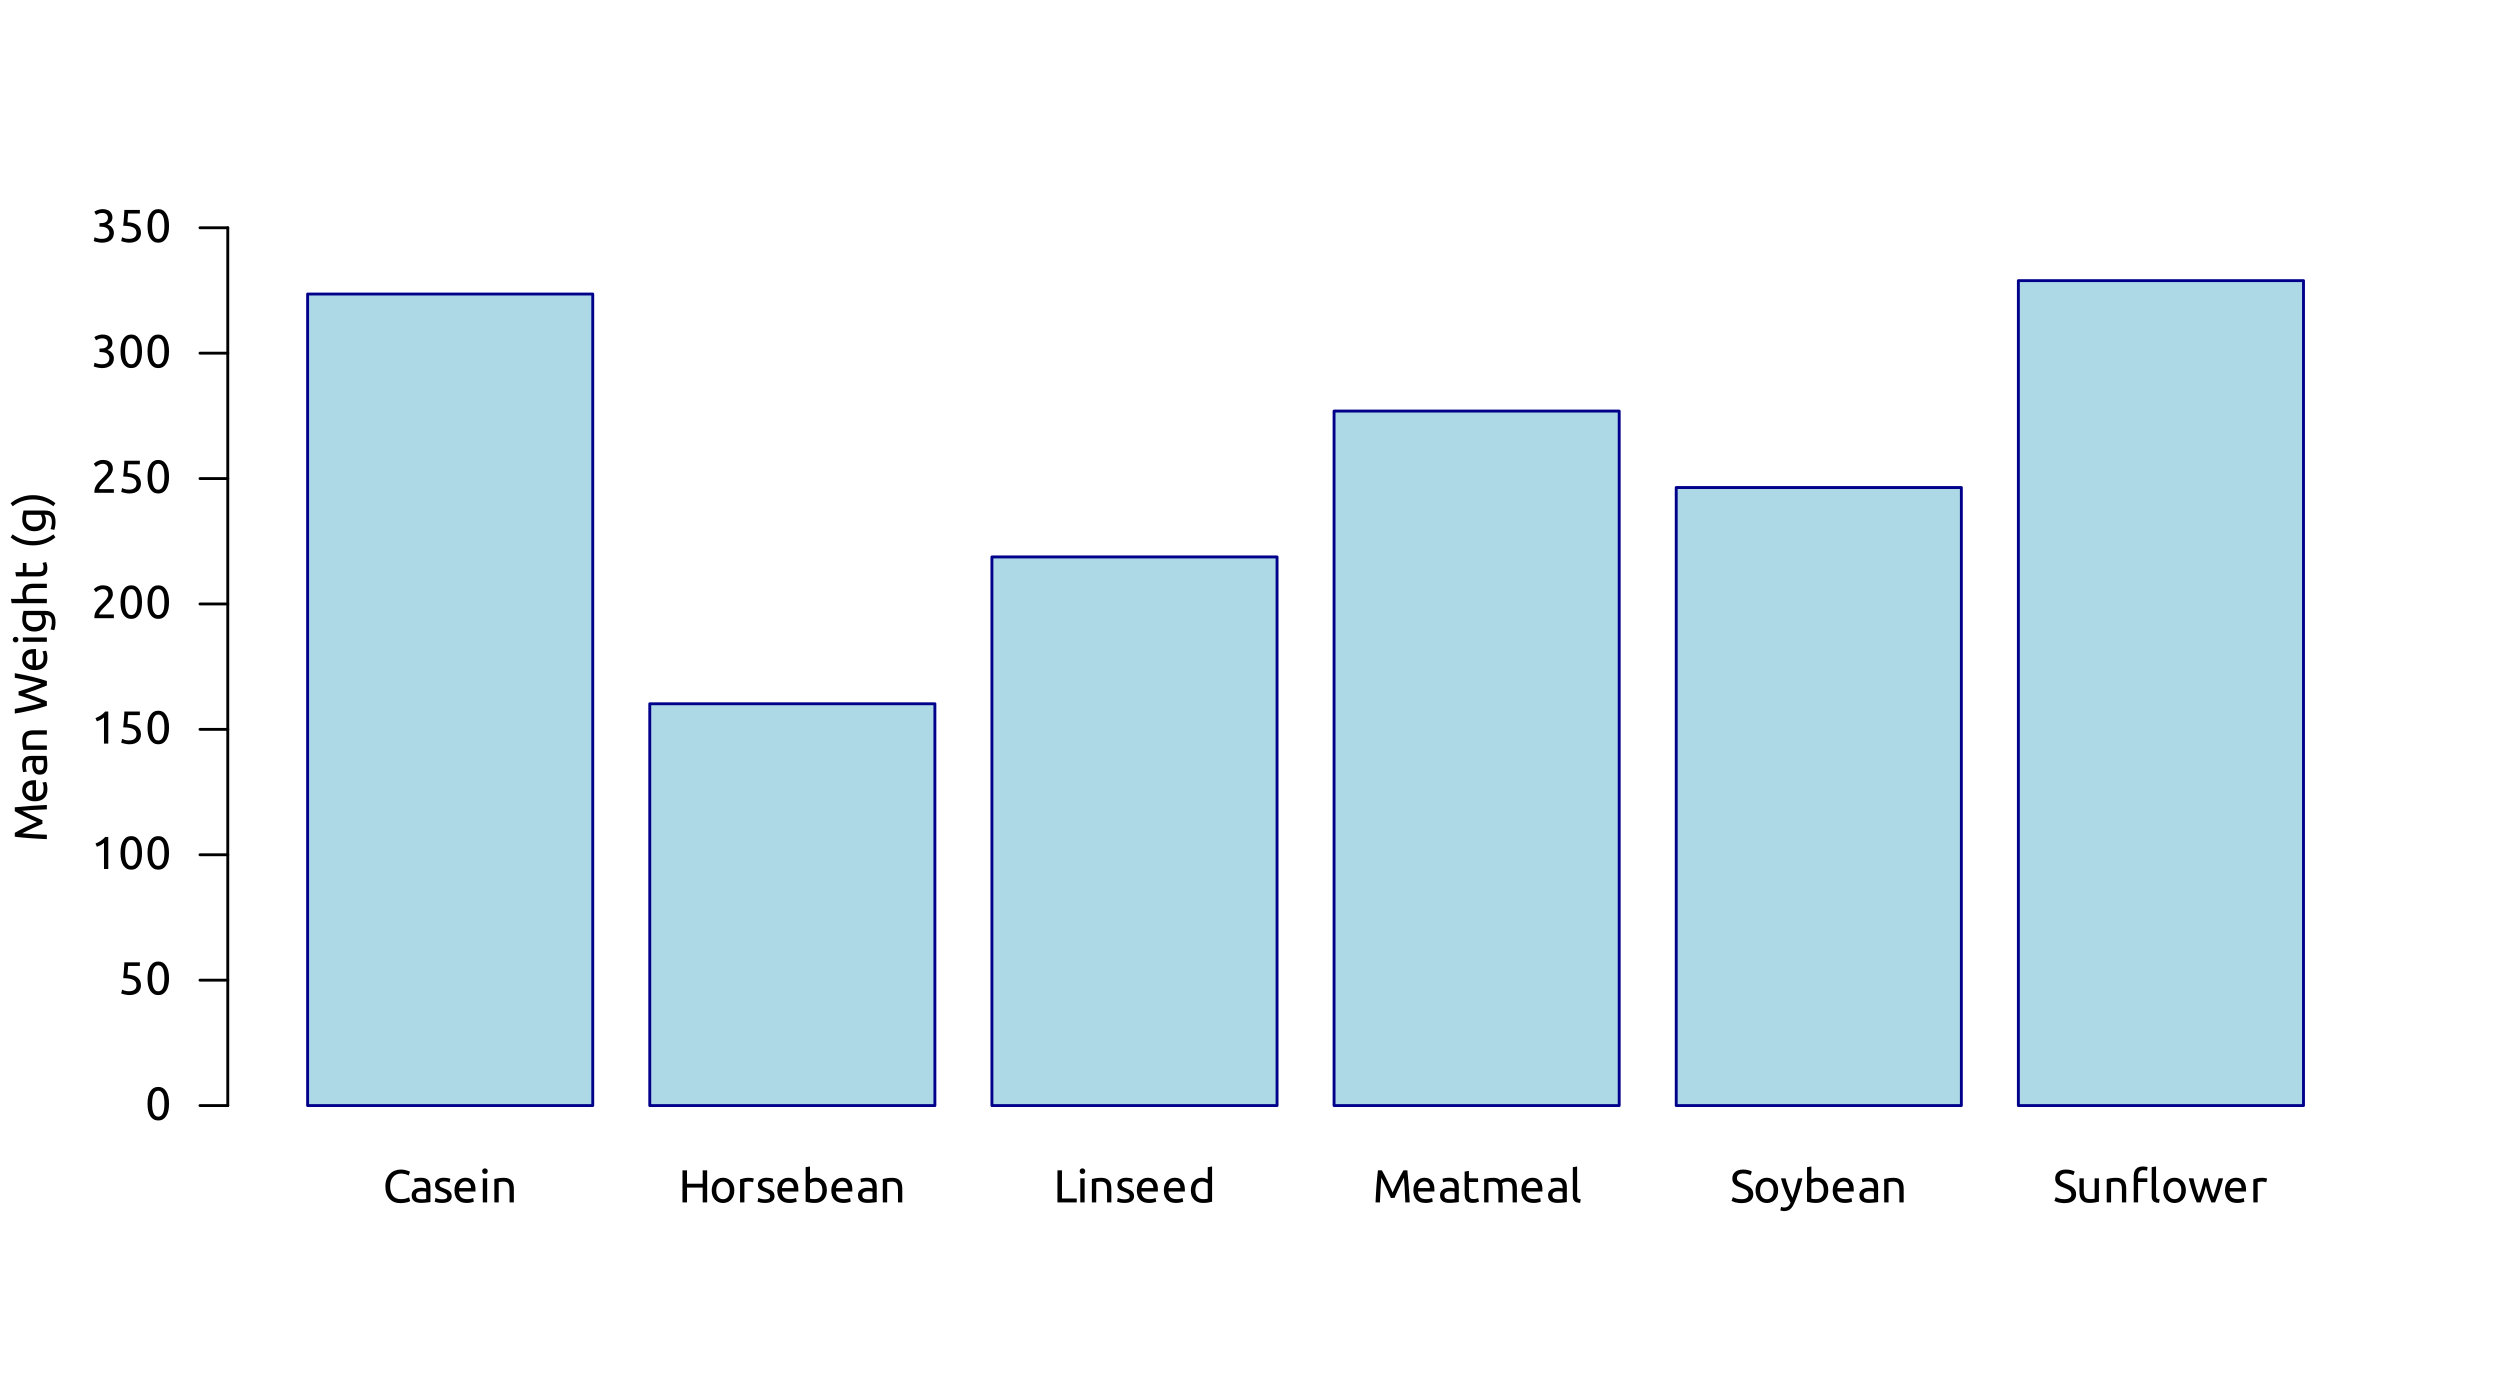 <?xml version="1.0" encoding="UTF-8"?>
<svg xmlns="http://www.w3.org/2000/svg" xmlns:xlink="http://www.w3.org/1999/xlink" width="648pt" height="360pt" viewBox="0 0 648 360" version="1.1">
<defs>
<g>
<symbol overflow="visible" id="glyph0-0">
<path style="stroke:none;" d="M 0.594 0 L 0.594 -9 L 5.406 -9 L 5.406 0 Z M 4.797 -0.594 L 4.797 -8.406 L 1.203 -8.406 L 1.203 -0.594 Z M 4.797 -0.594 "/>
</symbol>
<symbol overflow="visible" id="glyph0-1">
<path style="stroke:none;" d="M 4.609 0.188 C 4.023 0.188 3.492 0.094 3.016 -0.094 C 2.535 -0.289 2.125 -0.57 1.781 -0.938 C 1.438 -1.312 1.172 -1.77 0.984 -2.312 C 0.797 -2.852 0.703 -3.469 0.703 -4.156 C 0.703 -4.852 0.805 -5.473 1.016 -6.016 C 1.223 -6.555 1.504 -7.008 1.859 -7.375 C 2.223 -7.75 2.645 -8.031 3.125 -8.219 C 3.613 -8.414 4.129 -8.516 4.672 -8.516 C 5.016 -8.516 5.32 -8.488 5.594 -8.438 C 5.875 -8.383 6.113 -8.328 6.312 -8.266 C 6.52 -8.203 6.688 -8.141 6.812 -8.078 C 6.945 -8.016 7.035 -7.969 7.078 -7.938 L 6.75 -6.969 C 6.676 -7.02 6.57 -7.07 6.438 -7.125 C 6.301 -7.188 6.145 -7.242 5.969 -7.297 C 5.801 -7.348 5.613 -7.391 5.406 -7.422 C 5.195 -7.461 4.988 -7.484 4.781 -7.484 C 4.344 -7.484 3.945 -7.406 3.594 -7.25 C 3.25 -7.102 2.953 -6.883 2.703 -6.594 C 2.453 -6.312 2.258 -5.961 2.125 -5.547 C 2 -5.141 1.938 -4.676 1.938 -4.156 C 1.938 -3.664 1.992 -3.219 2.109 -2.812 C 2.223 -2.406 2.395 -2.051 2.625 -1.75 C 2.852 -1.457 3.141 -1.234 3.484 -1.078 C 3.836 -0.922 4.25 -0.844 4.719 -0.844 C 5.25 -0.844 5.691 -0.895 6.047 -1 C 6.398 -1.113 6.664 -1.219 6.844 -1.312 L 7.141 -0.344 C 7.086 -0.301 6.988 -0.25 6.844 -0.188 C 6.695 -0.133 6.516 -0.078 6.297 -0.016 C 6.078 0.035 5.82 0.082 5.531 0.125 C 5.25 0.164 4.941 0.188 4.609 0.188 Z M 4.609 0.188 "/>
</symbol>
<symbol overflow="visible" id="glyph0-2">
<path style="stroke:none;" d="M 3.078 -0.797 C 3.336 -0.797 3.566 -0.801 3.766 -0.812 C 3.973 -0.832 4.145 -0.859 4.281 -0.891 L 4.281 -2.75 C 4.195 -2.789 4.066 -2.82 3.891 -2.844 C 3.711 -2.875 3.492 -2.891 3.234 -2.891 C 3.066 -2.891 2.891 -2.875 2.703 -2.844 C 2.516 -2.82 2.344 -2.773 2.188 -2.703 C 2.031 -2.629 1.898 -2.523 1.797 -2.391 C 1.691 -2.266 1.641 -2.094 1.641 -1.875 C 1.641 -1.469 1.766 -1.188 2.016 -1.031 C 2.273 -0.875 2.629 -0.797 3.078 -0.797 Z M 2.969 -6.391 C 3.414 -6.391 3.797 -6.332 4.109 -6.219 C 4.422 -6.102 4.672 -5.938 4.859 -5.719 C 5.047 -5.508 5.176 -5.258 5.25 -4.969 C 5.332 -4.676 5.375 -4.359 5.375 -4.016 L 5.375 -0.109 C 5.281 -0.086 5.145 -0.062 4.969 -0.031 C 4.801 -0.008 4.609 0.008 4.391 0.031 C 4.172 0.062 3.938 0.082 3.688 0.094 C 3.438 0.113 3.188 0.125 2.938 0.125 C 2.582 0.125 2.258 0.086 1.969 0.016 C 1.676 -0.047 1.422 -0.156 1.203 -0.312 C 0.984 -0.469 0.812 -0.672 0.688 -0.922 C 0.57 -1.18 0.516 -1.492 0.516 -1.859 C 0.516 -2.203 0.582 -2.5 0.719 -2.75 C 0.863 -3 1.055 -3.195 1.297 -3.344 C 1.535 -3.5 1.812 -3.613 2.125 -3.688 C 2.445 -3.758 2.785 -3.797 3.141 -3.797 C 3.254 -3.797 3.367 -3.785 3.484 -3.766 C 3.609 -3.754 3.723 -3.738 3.828 -3.719 C 3.941 -3.707 4.035 -3.691 4.109 -3.672 C 4.191 -3.648 4.25 -3.641 4.281 -3.641 L 4.281 -3.953 C 4.281 -4.129 4.258 -4.305 4.219 -4.484 C 4.176 -4.672 4.102 -4.832 4 -4.969 C 3.906 -5.113 3.766 -5.227 3.578 -5.312 C 3.398 -5.395 3.164 -5.438 2.875 -5.438 C 2.508 -5.438 2.188 -5.41 1.906 -5.359 C 1.633 -5.305 1.43 -5.254 1.297 -5.203 L 1.156 -6.125 C 1.301 -6.188 1.539 -6.242 1.875 -6.297 C 2.219 -6.359 2.582 -6.391 2.969 -6.391 Z M 2.969 -6.391 "/>
</symbol>
<symbol overflow="visible" id="glyph0-3">
<path style="stroke:none;" d="M 2.406 -0.797 C 2.863 -0.797 3.203 -0.852 3.422 -0.969 C 3.641 -1.094 3.75 -1.289 3.75 -1.562 C 3.75 -1.832 3.641 -2.047 3.422 -2.203 C 3.211 -2.367 2.859 -2.551 2.359 -2.75 C 2.117 -2.844 1.891 -2.938 1.672 -3.031 C 1.453 -3.133 1.258 -3.254 1.094 -3.391 C 0.938 -3.523 0.812 -3.688 0.719 -3.875 C 0.625 -4.07 0.578 -4.312 0.578 -4.594 C 0.578 -5.145 0.781 -5.582 1.188 -5.906 C 1.594 -6.227 2.148 -6.391 2.859 -6.391 C 3.035 -6.391 3.207 -6.379 3.375 -6.359 C 3.551 -6.348 3.719 -6.328 3.875 -6.297 C 4.031 -6.266 4.164 -6.234 4.281 -6.203 C 4.395 -6.172 4.484 -6.145 4.547 -6.125 L 4.344 -5.156 C 4.219 -5.219 4.023 -5.281 3.766 -5.344 C 3.516 -5.414 3.211 -5.453 2.859 -5.453 C 2.547 -5.453 2.27 -5.391 2.031 -5.266 C 1.801 -5.148 1.688 -4.957 1.688 -4.688 C 1.688 -4.551 1.711 -4.43 1.766 -4.328 C 1.816 -4.223 1.895 -4.129 2 -4.047 C 2.113 -3.961 2.25 -3.883 2.406 -3.812 C 2.57 -3.738 2.766 -3.664 2.984 -3.594 C 3.285 -3.477 3.551 -3.363 3.781 -3.25 C 4.008 -3.145 4.207 -3.02 4.375 -2.875 C 4.539 -2.727 4.664 -2.551 4.75 -2.344 C 4.844 -2.145 4.891 -1.898 4.891 -1.609 C 4.891 -1.035 4.672 -0.598 4.234 -0.297 C 3.805 -0.004 3.195 0.141 2.406 0.141 C 1.852 0.141 1.422 0.094 1.109 0 C 0.797 -0.082 0.586 -0.148 0.484 -0.203 L 0.688 -1.156 C 0.812 -1.113 1.016 -1.039 1.297 -0.938 C 1.578 -0.844 1.945 -0.797 2.406 -0.797 Z M 2.406 -0.797 "/>
</symbol>
<symbol overflow="visible" id="glyph0-4">
<path style="stroke:none;" d="M 0.609 -3.109 C 0.609 -3.66 0.688 -4.141 0.844 -4.547 C 1.008 -4.961 1.223 -5.305 1.484 -5.578 C 1.754 -5.848 2.062 -6.051 2.406 -6.188 C 2.75 -6.32 3.098 -6.391 3.453 -6.391 C 4.297 -6.391 4.941 -6.129 5.391 -5.609 C 5.836 -5.086 6.062 -4.289 6.062 -3.219 C 6.062 -3.164 6.062 -3.102 6.062 -3.031 C 6.062 -2.957 6.055 -2.883 6.047 -2.812 L 1.781 -2.812 C 1.82 -2.164 2.004 -1.676 2.328 -1.344 C 2.66 -1.008 3.176 -0.844 3.875 -0.844 C 4.27 -0.844 4.598 -0.875 4.859 -0.938 C 5.129 -1.008 5.332 -1.078 5.469 -1.141 L 5.625 -0.203 C 5.488 -0.129 5.25 -0.055 4.906 0.016 C 4.57 0.098 4.188 0.141 3.75 0.141 C 3.207 0.141 2.738 0.062 2.344 -0.094 C 1.945 -0.258 1.617 -0.488 1.359 -0.781 C 1.109 -1.07 0.922 -1.414 0.797 -1.812 C 0.672 -2.207 0.609 -2.641 0.609 -3.109 Z M 4.891 -3.719 C 4.898 -4.219 4.773 -4.629 4.516 -4.953 C 4.254 -5.285 3.895 -5.453 3.438 -5.453 C 3.188 -5.453 2.961 -5.398 2.766 -5.297 C 2.566 -5.191 2.398 -5.062 2.266 -4.906 C 2.129 -4.75 2.023 -4.566 1.953 -4.359 C 1.879 -4.148 1.828 -3.938 1.797 -3.719 Z M 4.891 -3.719 "/>
</symbol>
<symbol overflow="visible" id="glyph0-5">
<path style="stroke:none;" d="M 2.078 0 L 0.953 0 L 0.953 -6.234 L 2.078 -6.234 Z M 1.516 -7.375 C 1.316 -7.375 1.145 -7.438 1 -7.562 C 0.863 -7.695 0.797 -7.875 0.797 -8.094 C 0.797 -8.32 0.863 -8.5 1 -8.625 C 1.145 -8.758 1.316 -8.828 1.516 -8.828 C 1.711 -8.828 1.879 -8.758 2.016 -8.625 C 2.16 -8.5 2.234 -8.32 2.234 -8.094 C 2.234 -7.875 2.16 -7.695 2.016 -7.562 C 1.879 -7.438 1.711 -7.375 1.516 -7.375 Z M 1.516 -7.375 "/>
</symbol>
<symbol overflow="visible" id="glyph0-6">
<path style="stroke:none;" d="M 0.953 -6.062 C 1.211 -6.125 1.551 -6.191 1.969 -6.266 C 2.395 -6.336 2.883 -6.375 3.438 -6.375 C 3.938 -6.375 4.348 -6.301 4.672 -6.156 C 5.004 -6.02 5.27 -5.828 5.469 -5.578 C 5.664 -5.328 5.801 -5.023 5.875 -4.672 C 5.957 -4.316 6 -3.926 6 -3.5 L 6 0 L 4.891 0 L 4.891 -3.266 C 4.891 -3.648 4.863 -3.977 4.812 -4.25 C 4.758 -4.52 4.672 -4.738 4.547 -4.906 C 4.43 -5.07 4.27 -5.191 4.062 -5.266 C 3.863 -5.348 3.617 -5.391 3.328 -5.391 C 3.203 -5.391 3.078 -5.383 2.953 -5.375 C 2.828 -5.363 2.703 -5.352 2.578 -5.344 C 2.461 -5.332 2.359 -5.316 2.266 -5.297 C 2.18 -5.285 2.117 -5.273 2.078 -5.266 L 2.078 0 L 0.953 0 Z M 0.953 -6.062 "/>
</symbol>
<symbol overflow="visible" id="glyph0-7">
<path style="stroke:none;" d="M 6.266 -8.312 L 7.422 -8.312 L 7.422 0 L 6.266 0 L 6.266 -3.844 L 2.203 -3.844 L 2.203 0 L 1.031 0 L 1.031 -8.312 L 2.203 -8.312 L 2.203 -4.844 L 6.266 -4.844 Z M 6.266 -8.312 "/>
</symbol>
<symbol overflow="visible" id="glyph0-8">
<path style="stroke:none;" d="M 6.469 -3.125 C 6.469 -2.625 6.395 -2.172 6.25 -1.766 C 6.102 -1.367 5.898 -1.023 5.641 -0.734 C 5.379 -0.453 5.066 -0.234 4.703 -0.078 C 4.348 0.078 3.961 0.156 3.547 0.156 C 3.117 0.156 2.723 0.078 2.359 -0.078 C 2.004 -0.234 1.695 -0.453 1.438 -0.734 C 1.176 -1.023 0.973 -1.367 0.828 -1.766 C 0.68 -2.172 0.609 -2.625 0.609 -3.125 C 0.609 -3.613 0.68 -4.055 0.828 -4.453 C 0.973 -4.859 1.176 -5.203 1.438 -5.484 C 1.695 -5.773 2.004 -6 2.359 -6.156 C 2.723 -6.312 3.117 -6.391 3.547 -6.391 C 3.961 -6.391 4.348 -6.312 4.703 -6.156 C 5.066 -6 5.379 -5.773 5.641 -5.484 C 5.898 -5.203 6.102 -4.859 6.25 -4.453 C 6.395 -4.055 6.469 -3.613 6.469 -3.125 Z M 5.297 -3.125 C 5.297 -3.82 5.141 -4.375 4.828 -4.781 C 4.516 -5.195 4.086 -5.406 3.547 -5.406 C 2.992 -5.406 2.562 -5.195 2.25 -4.781 C 1.938 -4.375 1.781 -3.82 1.781 -3.125 C 1.781 -2.414 1.938 -1.852 2.25 -1.438 C 2.562 -1.031 2.992 -0.828 3.547 -0.828 C 4.086 -0.828 4.516 -1.031 4.828 -1.438 C 5.141 -1.852 5.297 -2.414 5.297 -3.125 Z M 5.297 -3.125 "/>
</symbol>
<symbol overflow="visible" id="glyph0-9">
<path style="stroke:none;" d="M 3.266 -6.375 C 3.359 -6.375 3.469 -6.367 3.594 -6.359 C 3.719 -6.348 3.836 -6.332 3.953 -6.312 C 4.078 -6.289 4.188 -6.27 4.281 -6.25 C 4.383 -6.227 4.461 -6.207 4.516 -6.188 L 4.312 -5.219 C 4.227 -5.25 4.082 -5.285 3.875 -5.328 C 3.676 -5.379 3.414 -5.406 3.094 -5.406 C 2.883 -5.406 2.676 -5.379 2.469 -5.328 C 2.27 -5.285 2.141 -5.258 2.078 -5.25 L 2.078 0 L 0.953 0 L 0.953 -5.969 C 1.223 -6.07 1.551 -6.164 1.938 -6.25 C 2.332 -6.332 2.773 -6.375 3.266 -6.375 Z M 3.266 -6.375 "/>
</symbol>
<symbol overflow="visible" id="glyph0-10">
<path style="stroke:none;" d="M 2.078 -5.969 C 2.211 -6.051 2.414 -6.141 2.688 -6.234 C 2.969 -6.336 3.285 -6.391 3.641 -6.391 C 4.086 -6.391 4.484 -6.305 4.828 -6.141 C 5.18 -5.984 5.477 -5.758 5.719 -5.469 C 5.957 -5.188 6.141 -4.844 6.266 -4.438 C 6.391 -4.039 6.453 -3.602 6.453 -3.125 C 6.453 -2.613 6.379 -2.156 6.234 -1.75 C 6.086 -1.352 5.879 -1.016 5.609 -0.734 C 5.336 -0.453 5.008 -0.234 4.625 -0.078 C 4.238 0.066 3.805 0.141 3.328 0.141 C 2.805 0.141 2.344 0.102 1.938 0.031 C 1.539 -0.039 1.211 -0.113 0.953 -0.188 L 0.953 -9.125 L 2.078 -9.312 Z M 2.078 -0.969 C 2.191 -0.938 2.348 -0.906 2.547 -0.875 C 2.754 -0.852 3.008 -0.844 3.312 -0.844 C 3.914 -0.844 4.395 -1.039 4.75 -1.438 C 5.113 -1.832 5.297 -2.395 5.297 -3.125 C 5.297 -3.438 5.258 -3.734 5.188 -4.016 C 5.125 -4.297 5.02 -4.535 4.875 -4.734 C 4.738 -4.941 4.555 -5.102 4.328 -5.219 C 4.098 -5.344 3.82 -5.406 3.5 -5.406 C 3.195 -5.406 2.914 -5.352 2.656 -5.25 C 2.406 -5.145 2.211 -5.035 2.078 -4.922 Z M 2.078 -0.969 "/>
</symbol>
<symbol overflow="visible" id="glyph0-11">
<path style="stroke:none;" d="M 6.031 -1.016 L 6.031 0 L 1.031 0 L 1.031 -8.312 L 2.203 -8.312 L 2.203 -1.016 Z M 6.031 -1.016 "/>
</symbol>
<symbol overflow="visible" id="glyph0-12">
<path style="stroke:none;" d="M 4.984 -4.922 C 4.848 -5.035 4.648 -5.145 4.391 -5.25 C 4.141 -5.352 3.863 -5.406 3.562 -5.406 C 3.238 -5.406 2.961 -5.344 2.734 -5.219 C 2.516 -5.102 2.332 -4.941 2.188 -4.734 C 2.039 -4.535 1.938 -4.297 1.875 -4.016 C 1.812 -3.734 1.781 -3.438 1.781 -3.125 C 1.781 -2.395 1.957 -1.832 2.312 -1.438 C 2.676 -1.039 3.156 -0.844 3.75 -0.844 C 4.062 -0.844 4.316 -0.852 4.516 -0.875 C 4.723 -0.906 4.879 -0.938 4.984 -0.969 Z M 4.984 -9.125 L 6.109 -9.312 L 6.109 -0.188 C 5.848 -0.113 5.52 -0.039 5.125 0.031 C 4.727 0.102 4.27 0.141 3.75 0.141 C 3.27 0.141 2.836 0.066 2.453 -0.078 C 2.066 -0.234 1.738 -0.453 1.469 -0.734 C 1.195 -1.016 0.984 -1.352 0.828 -1.75 C 0.68 -2.156 0.609 -2.613 0.609 -3.125 C 0.609 -3.602 0.672 -4.039 0.797 -4.438 C 0.922 -4.844 1.102 -5.188 1.344 -5.469 C 1.582 -5.758 1.875 -5.984 2.219 -6.141 C 2.57 -6.305 2.973 -6.391 3.422 -6.391 C 3.773 -6.391 4.086 -6.336 4.359 -6.234 C 4.641 -6.141 4.848 -6.051 4.984 -5.969 Z M 4.984 -9.125 "/>
</symbol>
<symbol overflow="visible" id="glyph0-13">
<path style="stroke:none;" d="M 4.766 -1.156 C 4.68 -1.344 4.57 -1.582 4.438 -1.875 C 4.312 -2.176 4.172 -2.5 4.016 -2.844 C 3.867 -3.188 3.707 -3.539 3.531 -3.906 C 3.363 -4.27 3.203 -4.613 3.047 -4.938 C 2.891 -5.258 2.742 -5.547 2.609 -5.797 C 2.484 -6.055 2.379 -6.254 2.297 -6.391 C 2.211 -5.453 2.141 -4.43 2.078 -3.328 C 2.023 -2.234 1.977 -1.125 1.938 0 L 0.797 0 C 0.836 -0.719 0.875 -1.441 0.906 -2.172 C 0.945 -2.91 0.992 -3.633 1.047 -4.344 C 1.098 -5.051 1.156 -5.738 1.219 -6.406 C 1.281 -7.082 1.348 -7.719 1.422 -8.312 L 2.438 -8.312 C 2.656 -7.957 2.883 -7.539 3.125 -7.062 C 3.375 -6.582 3.625 -6.082 3.875 -5.562 C 4.125 -5.039 4.363 -4.516 4.594 -3.984 C 4.82 -3.461 5.035 -2.988 5.234 -2.562 C 5.422 -2.988 5.629 -3.461 5.859 -3.984 C 6.098 -4.516 6.336 -5.039 6.578 -5.562 C 6.828 -6.082 7.078 -6.582 7.328 -7.062 C 7.578 -7.539 7.812 -7.957 8.031 -8.312 L 9.047 -8.312 C 9.316 -5.633 9.52 -2.863 9.656 0 L 8.516 0 C 8.473 -1.125 8.426 -2.234 8.375 -3.328 C 8.32 -4.43 8.25 -5.453 8.156 -6.391 C 8.082 -6.254 7.977 -6.055 7.844 -5.797 C 7.707 -5.547 7.562 -5.258 7.406 -4.938 C 7.258 -4.613 7.098 -4.27 6.922 -3.906 C 6.754 -3.539 6.594 -3.188 6.438 -2.844 C 6.289 -2.5 6.148 -2.176 6.016 -1.875 C 5.879 -1.582 5.773 -1.344 5.703 -1.156 Z M 4.766 -1.156 "/>
</symbol>
<symbol overflow="visible" id="glyph0-14">
<path style="stroke:none;" d="M 2 -6.234 L 4.375 -6.234 L 4.375 -5.297 L 2 -5.297 L 2 -2.422 C 2 -2.109 2.02 -1.848 2.062 -1.641 C 2.113 -1.441 2.188 -1.285 2.281 -1.172 C 2.383 -1.055 2.508 -0.973 2.656 -0.922 C 2.801 -0.879 2.969 -0.859 3.156 -0.859 C 3.488 -0.859 3.754 -0.895 3.953 -0.969 C 4.16 -1.039 4.305 -1.094 4.391 -1.125 L 4.609 -0.203 C 4.492 -0.148 4.297 -0.082 4.016 0 C 3.734 0.082 3.414 0.125 3.062 0.125 C 2.633 0.125 2.281 0.07 2 -0.031 C 1.727 -0.133 1.508 -0.297 1.344 -0.516 C 1.176 -0.734 1.055 -1 0.984 -1.312 C 0.922 -1.625 0.891 -1.988 0.891 -2.406 L 0.891 -7.984 L 2 -8.172 Z M 2 -6.234 "/>
</symbol>
<symbol overflow="visible" id="glyph0-15">
<path style="stroke:none;" d="M 0.953 -6.062 C 1.211 -6.125 1.551 -6.191 1.969 -6.266 C 2.395 -6.336 2.883 -6.375 3.438 -6.375 C 3.832 -6.375 4.164 -6.316 4.438 -6.203 C 4.707 -6.098 4.938 -5.941 5.125 -5.734 C 5.176 -5.773 5.258 -5.832 5.375 -5.906 C 5.5 -5.977 5.648 -6.047 5.828 -6.109 C 6.004 -6.18 6.203 -6.242 6.422 -6.297 C 6.641 -6.348 6.867 -6.375 7.109 -6.375 C 7.598 -6.375 7.992 -6.301 8.297 -6.156 C 8.598 -6.02 8.832 -5.82 9 -5.562 C 9.176 -5.312 9.289 -5.008 9.344 -4.656 C 9.406 -4.301 9.438 -3.914 9.438 -3.5 L 9.438 0 L 8.328 0 L 8.328 -3.266 C 8.328 -3.629 8.305 -3.941 8.266 -4.203 C 8.234 -4.473 8.164 -4.695 8.062 -4.875 C 7.969 -5.051 7.832 -5.18 7.656 -5.266 C 7.488 -5.348 7.27 -5.391 7 -5.391 C 6.625 -5.391 6.312 -5.336 6.062 -5.234 C 5.82 -5.141 5.656 -5.051 5.562 -4.969 C 5.625 -4.758 5.672 -4.531 5.703 -4.281 C 5.742 -4.031 5.766 -3.77 5.766 -3.5 L 5.766 0 L 4.641 0 L 4.641 -3.266 C 4.641 -3.629 4.617 -3.941 4.578 -4.203 C 4.547 -4.473 4.477 -4.695 4.375 -4.875 C 4.27 -5.051 4.129 -5.18 3.953 -5.266 C 3.785 -5.348 3.57 -5.391 3.312 -5.391 C 3.195 -5.391 3.078 -5.383 2.953 -5.375 C 2.828 -5.363 2.703 -5.352 2.578 -5.344 C 2.461 -5.332 2.359 -5.316 2.266 -5.297 C 2.172 -5.285 2.109 -5.273 2.078 -5.266 L 2.078 0 L 0.953 0 Z M 0.953 -6.062 "/>
</symbol>
<symbol overflow="visible" id="glyph0-16">
<path style="stroke:none;" d="M 2.828 0.125 C 2.141 0.102 1.648 -0.047 1.359 -0.328 C 1.078 -0.609 0.938 -1.039 0.938 -1.625 L 0.938 -9.125 L 2.047 -9.312 L 2.047 -1.812 C 2.047 -1.625 2.062 -1.469 2.094 -1.344 C 2.125 -1.227 2.176 -1.133 2.25 -1.062 C 2.32 -0.988 2.414 -0.938 2.531 -0.906 C 2.656 -0.875 2.805 -0.844 2.984 -0.812 Z M 2.828 0.125 "/>
</symbol>
<symbol overflow="visible" id="glyph0-17">
<path style="stroke:none;" d="M 2.969 -0.828 C 4.176 -0.828 4.781 -1.242 4.781 -2.078 C 4.781 -2.328 4.727 -2.539 4.625 -2.719 C 4.52 -2.906 4.375 -3.062 4.188 -3.188 C 4 -3.32 3.785 -3.438 3.547 -3.531 C 3.316 -3.633 3.07 -3.734 2.812 -3.828 C 2.508 -3.93 2.219 -4.047 1.938 -4.172 C 1.664 -4.305 1.43 -4.461 1.234 -4.641 C 1.035 -4.828 0.879 -5.039 0.766 -5.281 C 0.648 -5.531 0.594 -5.832 0.594 -6.188 C 0.594 -6.914 0.836 -7.484 1.328 -7.891 C 1.828 -8.305 2.516 -8.516 3.391 -8.516 C 3.891 -8.516 4.344 -8.457 4.75 -8.344 C 5.164 -8.238 5.469 -8.117 5.656 -7.984 L 5.297 -7.047 C 5.129 -7.148 4.879 -7.25 4.547 -7.344 C 4.211 -7.445 3.828 -7.5 3.391 -7.5 C 3.16 -7.5 2.945 -7.473 2.75 -7.422 C 2.562 -7.379 2.395 -7.305 2.25 -7.203 C 2.113 -7.109 2 -6.988 1.906 -6.844 C 1.82 -6.695 1.781 -6.523 1.781 -6.328 C 1.781 -6.098 1.82 -5.906 1.906 -5.75 C 2 -5.602 2.125 -5.473 2.281 -5.359 C 2.445 -5.242 2.633 -5.133 2.844 -5.031 C 3.062 -4.938 3.297 -4.844 3.547 -4.75 C 3.91 -4.602 4.238 -4.457 4.531 -4.312 C 4.832 -4.176 5.094 -4.004 5.312 -3.797 C 5.539 -3.598 5.711 -3.359 5.828 -3.078 C 5.953 -2.805 6.016 -2.477 6.016 -2.094 C 6.016 -1.363 5.75 -0.801 5.219 -0.406 C 4.688 -0.008 3.938 0.188 2.969 0.188 C 2.633 0.188 2.328 0.16 2.047 0.109 C 1.773 0.066 1.531 0.02 1.312 -0.031 C 1.102 -0.094 0.922 -0.16 0.766 -0.234 C 0.609 -0.305 0.484 -0.363 0.391 -0.406 L 0.75 -1.375 C 0.926 -1.27 1.203 -1.148 1.578 -1.016 C 1.953 -0.891 2.414 -0.828 2.969 -0.828 Z M 2.969 -0.828 "/>
</symbol>
<symbol overflow="visible" id="glyph0-18">
<path style="stroke:none;" d="M 0.234 1.156 C 0.316 1.195 0.426 1.234 0.562 1.266 C 0.707 1.305 0.848 1.328 0.984 1.328 C 1.422 1.328 1.766 1.227 2.016 1.031 C 2.266 0.844 2.488 0.523 2.688 0.078 C 2.188 -0.879 1.719 -1.895 1.281 -2.969 C 0.844 -4.039 0.477 -5.129 0.188 -6.234 L 1.391 -6.234 C 1.484 -5.879 1.586 -5.492 1.703 -5.078 C 1.828 -4.66 1.969 -4.227 2.125 -3.781 C 2.281 -3.344 2.441 -2.906 2.609 -2.469 C 2.785 -2.031 2.973 -1.609 3.172 -1.203 C 3.473 -2.035 3.734 -2.863 3.953 -3.688 C 4.18 -4.52 4.395 -5.367 4.594 -6.234 L 5.75 -6.234 C 5.457 -5.055 5.133 -3.926 4.781 -2.844 C 4.438 -1.758 4.055 -0.75 3.641 0.188 C 3.484 0.551 3.316 0.863 3.141 1.125 C 2.973 1.383 2.785 1.598 2.578 1.766 C 2.367 1.93 2.133 2.051 1.875 2.125 C 1.613 2.207 1.32 2.25 1 2.25 C 0.906 2.25 0.812 2.242 0.719 2.234 C 0.625 2.223 0.531 2.207 0.438 2.188 C 0.344 2.164 0.258 2.145 0.188 2.125 C 0.113 2.102 0.062 2.082 0.031 2.062 Z M 0.234 1.156 "/>
</symbol>
<symbol overflow="visible" id="glyph0-19">
<path style="stroke:none;" d="M 5.922 -0.188 C 5.672 -0.113 5.332 -0.047 4.906 0.016 C 4.488 0.086 4.004 0.125 3.453 0.125 C 2.973 0.125 2.566 0.055 2.234 -0.078 C 1.91 -0.211 1.648 -0.41 1.453 -0.672 C 1.254 -0.93 1.109 -1.234 1.016 -1.578 C 0.93 -1.922 0.891 -2.305 0.891 -2.734 L 0.891 -6.234 L 2 -6.234 L 2 -2.969 C 2 -2.219 2.117 -1.676 2.359 -1.344 C 2.598 -1.02 3.004 -0.859 3.578 -0.859 C 3.691 -0.859 3.812 -0.859 3.938 -0.859 C 4.07 -0.867 4.191 -0.879 4.297 -0.891 C 4.41 -0.898 4.516 -0.91 4.609 -0.922 C 4.703 -0.941 4.77 -0.957 4.812 -0.969 L 4.812 -6.234 L 5.922 -6.234 Z M 5.922 -0.188 "/>
</symbol>
<symbol overflow="visible" id="glyph0-20">
<path style="stroke:none;" d="M 3.391 -9.312 C 3.672 -9.312 3.91 -9.289 4.109 -9.25 C 4.316 -9.219 4.461 -9.188 4.547 -9.156 L 4.391 -8.203 C 4.305 -8.234 4.188 -8.266 4.031 -8.297 C 3.875 -8.336 3.691 -8.359 3.484 -8.359 C 2.961 -8.359 2.598 -8.211 2.391 -7.922 C 2.18 -7.641 2.078 -7.258 2.078 -6.781 L 2.078 -6.234 L 4.469 -6.234 L 4.469 -5.297 L 2.078 -5.297 L 2.078 0 L 0.953 0 L 0.953 -6.797 C 0.953 -7.598 1.148 -8.219 1.547 -8.656 C 1.941 -9.094 2.555 -9.312 3.391 -9.312 Z M 7.516 0.125 C 6.828 0.102 6.336 -0.047 6.047 -0.328 C 5.754 -0.609 5.609 -1.039 5.609 -1.625 L 5.609 -9.125 L 6.734 -9.312 L 6.734 -1.812 C 6.734 -1.625 6.75 -1.469 6.781 -1.344 C 6.812 -1.227 6.863 -1.133 6.938 -1.062 C 7.008 -0.988 7.102 -0.938 7.219 -0.906 C 7.344 -0.875 7.492 -0.844 7.672 -0.812 Z M 7.516 0.125 "/>
</symbol>
<symbol overflow="visible" id="glyph0-21">
<path style="stroke:none;" d="M 6.062 0 C 5.832 -0.57 5.594 -1.227 5.344 -1.969 C 5.094 -2.707 4.863 -3.477 4.656 -4.281 C 4.445 -3.477 4.219 -2.707 3.969 -1.969 C 3.719 -1.227 3.484 -0.57 3.266 0 L 2.297 0 C 1.922 -0.82 1.555 -1.758 1.203 -2.812 C 0.859 -3.875 0.531 -5.016 0.219 -6.234 L 1.422 -6.234 C 1.492 -5.859 1.586 -5.453 1.703 -5.016 C 1.816 -4.578 1.938 -4.133 2.062 -3.688 C 2.188 -3.25 2.316 -2.828 2.453 -2.422 C 2.586 -2.016 2.711 -1.66 2.828 -1.359 C 2.961 -1.734 3.098 -2.129 3.234 -2.547 C 3.367 -2.973 3.492 -3.398 3.609 -3.828 C 3.734 -4.254 3.848 -4.672 3.953 -5.078 C 4.055 -5.492 4.148 -5.879 4.234 -6.234 L 5.156 -6.234 C 5.227 -5.879 5.316 -5.492 5.422 -5.078 C 5.523 -4.672 5.633 -4.254 5.75 -3.828 C 5.875 -3.398 6.004 -2.973 6.141 -2.547 C 6.273 -2.129 6.41 -1.734 6.547 -1.359 C 6.66 -1.66 6.781 -2.016 6.906 -2.422 C 7.039 -2.828 7.172 -3.25 7.297 -3.688 C 7.43 -4.133 7.555 -4.578 7.672 -5.016 C 7.785 -5.453 7.879 -5.859 7.953 -6.234 L 9.109 -6.234 C 8.797 -5.016 8.461 -3.875 8.109 -2.812 C 7.754 -1.758 7.395 -0.82 7.031 0 Z M 6.062 0 "/>
</symbol>
<symbol overflow="visible" id="glyph0-22">
<path style="stroke:none;" d="M 0.594 -4.156 C 0.594 -5.551 0.836 -6.625 1.328 -7.375 C 1.828 -8.133 2.516 -8.516 3.391 -8.516 C 4.254 -8.516 4.93 -8.133 5.422 -7.375 C 5.922 -6.625 6.172 -5.551 6.172 -4.156 C 6.172 -2.77 5.922 -1.695 5.422 -0.938 C 4.93 -0.188 4.254 0.188 3.391 0.188 C 2.516 0.188 1.828 -0.188 1.328 -0.938 C 0.836 -1.695 0.594 -2.77 0.594 -4.156 Z M 4.984 -4.156 C 4.984 -4.613 4.957 -5.047 4.906 -5.453 C 4.863 -5.867 4.781 -6.227 4.656 -6.531 C 4.531 -6.832 4.363 -7.07 4.156 -7.25 C 3.945 -7.438 3.691 -7.531 3.391 -7.531 C 3.078 -7.531 2.816 -7.438 2.609 -7.25 C 2.398 -7.07 2.234 -6.832 2.109 -6.531 C 1.992 -6.227 1.91 -5.867 1.859 -5.453 C 1.805 -5.047 1.781 -4.613 1.781 -4.156 C 1.781 -3.707 1.805 -3.273 1.859 -2.859 C 1.91 -2.453 1.992 -2.098 2.109 -1.797 C 2.234 -1.492 2.398 -1.25 2.609 -1.062 C 2.816 -0.883 3.078 -0.797 3.391 -0.797 C 3.691 -0.797 3.945 -0.883 4.156 -1.062 C 4.363 -1.25 4.531 -1.492 4.656 -1.797 C 4.781 -2.098 4.863 -2.453 4.906 -2.859 C 4.957 -3.273 4.984 -3.707 4.984 -4.156 Z M 4.984 -4.156 "/>
</symbol>
<symbol overflow="visible" id="glyph0-23">
<path style="stroke:none;" d="M 2.391 -5.109 C 3.598 -5.066 4.484 -4.801 5.047 -4.312 C 5.609 -3.832 5.891 -3.18 5.891 -2.359 C 5.891 -1.992 5.828 -1.656 5.703 -1.344 C 5.578 -1.031 5.391 -0.758 5.141 -0.531 C 4.891 -0.312 4.57 -0.133 4.188 0 C 3.801 0.125 3.344 0.188 2.812 0.188 C 2.613 0.188 2.406 0.164 2.188 0.125 C 1.969 0.094 1.766 0.051 1.578 0 C 1.398 -0.039 1.238 -0.082 1.094 -0.125 C 0.945 -0.176 0.844 -0.219 0.781 -0.25 L 1 -1.219 C 1.133 -1.156 1.352 -1.07 1.656 -0.969 C 1.969 -0.863 2.348 -0.812 2.797 -0.812 C 3.16 -0.812 3.461 -0.852 3.703 -0.938 C 3.941 -1.02 4.141 -1.129 4.297 -1.266 C 4.453 -1.398 4.562 -1.555 4.625 -1.734 C 4.695 -1.91 4.734 -2.098 4.734 -2.297 C 4.734 -2.609 4.68 -2.879 4.578 -3.109 C 4.473 -3.348 4.285 -3.547 4.016 -3.703 C 3.754 -3.867 3.398 -3.992 2.953 -4.078 C 2.516 -4.16 1.961 -4.203 1.297 -4.203 C 1.348 -4.586 1.383 -4.953 1.406 -5.297 C 1.438 -5.641 1.461 -5.973 1.484 -6.297 C 1.516 -6.629 1.535 -6.957 1.547 -7.281 C 1.566 -7.613 1.582 -7.957 1.594 -8.312 L 5.609 -8.312 L 5.609 -7.375 L 2.562 -7.375 C 2.562 -7.25 2.551 -7.082 2.531 -6.875 C 2.52 -6.676 2.504 -6.469 2.484 -6.25 C 2.461 -6.031 2.441 -5.816 2.422 -5.609 C 2.41 -5.398 2.398 -5.234 2.391 -5.109 Z M 2.391 -5.109 "/>
</symbol>
<symbol overflow="visible" id="glyph0-24">
<path style="stroke:none;" d="M 1.109 -6.594 C 1.566 -6.77 2.008 -6.992 2.438 -7.266 C 2.875 -7.547 3.273 -7.895 3.641 -8.312 L 4.422 -8.312 L 4.422 0 L 3.312 0 L 3.312 -6.766 C 3.219 -6.68 3.098 -6.586 2.953 -6.484 C 2.816 -6.391 2.664 -6.297 2.5 -6.203 C 2.332 -6.117 2.16 -6.035 1.984 -5.953 C 1.805 -5.879 1.633 -5.816 1.469 -5.766 Z M 1.109 -6.594 "/>
</symbol>
<symbol overflow="visible" id="glyph0-25">
<path style="stroke:none;" d="M 5.609 -6.188 C 5.609 -5.906 5.547 -5.629 5.422 -5.359 C 5.305 -5.086 5.156 -4.82 4.969 -4.562 C 4.781 -4.301 4.562 -4.047 4.312 -3.797 C 4.07 -3.547 3.832 -3.301 3.594 -3.062 C 3.457 -2.926 3.301 -2.766 3.125 -2.578 C 2.945 -2.391 2.773 -2.195 2.609 -2 C 2.453 -1.801 2.316 -1.609 2.203 -1.422 C 2.098 -1.242 2.047 -1.086 2.047 -0.953 L 5.875 -0.953 L 5.875 0 L 0.844 0 C 0.832 -0.051 0.828 -0.098 0.828 -0.141 C 0.828 -0.191 0.828 -0.238 0.828 -0.281 C 0.828 -0.656 0.891 -1.004 1.016 -1.328 C 1.141 -1.648 1.301 -1.953 1.5 -2.234 C 1.695 -2.523 1.922 -2.797 2.172 -3.047 C 2.422 -3.305 2.664 -3.555 2.906 -3.797 C 3.102 -3.992 3.289 -4.188 3.469 -4.375 C 3.656 -4.562 3.816 -4.75 3.953 -4.938 C 4.086 -5.125 4.195 -5.316 4.281 -5.516 C 4.375 -5.711 4.422 -5.926 4.422 -6.156 C 4.422 -6.395 4.379 -6.598 4.297 -6.766 C 4.223 -6.93 4.117 -7.07 3.984 -7.188 C 3.859 -7.301 3.707 -7.383 3.531 -7.438 C 3.363 -7.488 3.188 -7.516 3 -7.516 C 2.77 -7.516 2.555 -7.477 2.359 -7.406 C 2.172 -7.344 2 -7.27 1.844 -7.188 C 1.695 -7.102 1.57 -7.016 1.469 -6.922 C 1.363 -6.836 1.281 -6.77 1.219 -6.719 L 0.672 -7.516 C 0.742 -7.586 0.852 -7.68 1 -7.797 C 1.145 -7.922 1.316 -8.035 1.516 -8.141 C 1.711 -8.242 1.938 -8.332 2.188 -8.406 C 2.438 -8.477 2.703 -8.516 2.984 -8.516 C 3.859 -8.516 4.516 -8.312 4.953 -7.906 C 5.391 -7.5 5.609 -6.926 5.609 -6.188 Z M 5.609 -6.188 "/>
</symbol>
<symbol overflow="visible" id="glyph0-26">
<path style="stroke:none;" d="M 2.719 -0.812 C 3.426 -0.812 3.93 -0.953 4.234 -1.234 C 4.547 -1.516 4.703 -1.891 4.703 -2.359 C 4.703 -2.66 4.633 -2.914 4.5 -3.125 C 4.375 -3.332 4.207 -3.5 4 -3.625 C 3.801 -3.75 3.562 -3.836 3.281 -3.891 C 3.008 -3.941 2.727 -3.969 2.438 -3.969 L 2.141 -3.969 L 2.141 -4.891 L 2.547 -4.891 C 2.742 -4.891 2.945 -4.906 3.156 -4.938 C 3.375 -4.977 3.57 -5.051 3.75 -5.156 C 3.926 -5.258 4.066 -5.398 4.172 -5.578 C 4.285 -5.766 4.344 -5.992 4.344 -6.266 C 4.344 -6.484 4.301 -6.672 4.219 -6.828 C 4.145 -6.992 4.039 -7.129 3.906 -7.234 C 3.77 -7.336 3.613 -7.41 3.438 -7.453 C 3.27 -7.504 3.094 -7.531 2.906 -7.531 C 2.52 -7.531 2.191 -7.473 1.922 -7.359 C 1.66 -7.242 1.438 -7.129 1.25 -7.016 L 0.812 -7.859 C 0.906 -7.922 1.023 -7.988 1.172 -8.062 C 1.328 -8.145 1.492 -8.219 1.672 -8.281 C 1.859 -8.344 2.055 -8.395 2.266 -8.438 C 2.484 -8.488 2.707 -8.516 2.938 -8.516 C 3.375 -8.516 3.754 -8.457 4.078 -8.344 C 4.398 -8.238 4.664 -8.086 4.875 -7.891 C 5.082 -7.691 5.238 -7.457 5.344 -7.188 C 5.445 -6.926 5.5 -6.641 5.5 -6.328 C 5.5 -5.891 5.375 -5.516 5.125 -5.203 C 4.875 -4.898 4.57 -4.672 4.219 -4.516 C 4.438 -4.453 4.645 -4.359 4.844 -4.234 C 5.039 -4.117 5.211 -3.969 5.359 -3.781 C 5.516 -3.594 5.641 -3.379 5.734 -3.141 C 5.828 -2.898 5.875 -2.633 5.875 -2.344 C 5.875 -1.977 5.812 -1.641 5.688 -1.328 C 5.562 -1.023 5.367 -0.758 5.109 -0.531 C 4.848 -0.312 4.52 -0.133 4.125 0 C 3.738 0.125 3.273 0.188 2.734 0.188 C 2.523 0.188 2.312 0.164 2.094 0.125 C 1.875 0.094 1.664 0.051 1.469 0 C 1.281 -0.039 1.113 -0.082 0.969 -0.125 C 0.82 -0.176 0.719 -0.219 0.656 -0.25 L 0.875 -1.219 C 1.008 -1.156 1.234 -1.07 1.547 -0.969 C 1.867 -0.863 2.258 -0.812 2.719 -0.812 Z M 2.719 -0.812 "/>
</symbol>
<symbol overflow="visible" id="glyph1-0">
<path style="stroke:none;" d="M 0 -0.594 L -9 -0.594 L -9 -5.406 L 0 -5.406 Z M -0.594 -4.797 L -8.406 -4.797 L -8.406 -1.203 L -0.594 -1.203 Z M -0.594 -4.797 "/>
</symbol>
<symbol overflow="visible" id="glyph1-1">
<path style="stroke:none;" d="M -1.156 -4.766 C -1.344 -4.68 -1.582 -4.57 -1.875 -4.438 C -2.176 -4.312 -2.5 -4.172 -2.844 -4.016 C -3.188 -3.867 -3.539 -3.707 -3.906 -3.531 C -4.27 -3.363 -4.613 -3.203 -4.938 -3.047 C -5.258 -2.891 -5.547 -2.742 -5.797 -2.609 C -6.055 -2.484 -6.254 -2.379 -6.391 -2.297 C -5.453 -2.211 -4.43 -2.141 -3.328 -2.078 C -2.234 -2.023 -1.125 -1.977 0 -1.938 L 0 -0.797 C -0.719 -0.836 -1.441 -0.875 -2.172 -0.906 C -2.91 -0.945 -3.633 -0.992 -4.344 -1.047 C -5.051 -1.098 -5.738 -1.156 -6.406 -1.219 C -7.082 -1.281 -7.719 -1.348 -8.312 -1.422 L -8.312 -2.438 C -7.957 -2.656 -7.539 -2.883 -7.062 -3.125 C -6.582 -3.375 -6.082 -3.625 -5.562 -3.875 C -5.039 -4.125 -4.516 -4.363 -3.984 -4.594 C -3.461 -4.82 -2.988 -5.035 -2.562 -5.234 C -2.988 -5.422 -3.461 -5.629 -3.984 -5.859 C -4.516 -6.098 -5.039 -6.336 -5.562 -6.578 C -6.082 -6.828 -6.582 -7.078 -7.062 -7.328 C -7.539 -7.578 -7.957 -7.812 -8.312 -8.031 L -8.312 -9.047 C -5.633 -9.316 -2.863 -9.52 0 -9.656 L 0 -8.516 C -1.125 -8.473 -2.234 -8.426 -3.328 -8.375 C -4.43 -8.32 -5.453 -8.25 -6.391 -8.156 C -6.254 -8.082 -6.055 -7.977 -5.797 -7.844 C -5.547 -7.707 -5.258 -7.562 -4.938 -7.406 C -4.613 -7.258 -4.27 -7.098 -3.906 -6.922 C -3.539 -6.754 -3.188 -6.594 -2.844 -6.438 C -2.5 -6.289 -2.176 -6.148 -1.875 -6.016 C -1.582 -5.879 -1.344 -5.773 -1.156 -5.703 Z M -1.156 -4.766 "/>
</symbol>
<symbol overflow="visible" id="glyph1-2">
<path style="stroke:none;" d="M -3.109 -0.609 C -3.66 -0.609 -4.141 -0.688 -4.547 -0.844 C -4.961 -1.008 -5.305 -1.223 -5.578 -1.484 C -5.848 -1.754 -6.051 -2.062 -6.188 -2.406 C -6.32 -2.75 -6.391 -3.098 -6.391 -3.453 C -6.391 -4.297 -6.129 -4.941 -5.609 -5.391 C -5.086 -5.836 -4.289 -6.062 -3.219 -6.062 C -3.164 -6.062 -3.102 -6.062 -3.031 -6.062 C -2.957 -6.062 -2.883 -6.055 -2.812 -6.047 L -2.812 -1.781 C -2.164 -1.82 -1.676 -2.004 -1.344 -2.328 C -1.008 -2.66 -0.844 -3.176 -0.844 -3.875 C -0.844 -4.27 -0.875 -4.598 -0.938 -4.859 C -1.008 -5.129 -1.078 -5.332 -1.141 -5.469 L -0.203 -5.625 C -0.129 -5.488 -0.055 -5.25 0.016 -4.906 C 0.098 -4.57 0.141 -4.188 0.141 -3.75 C 0.141 -3.207 0.062 -2.738 -0.094 -2.344 C -0.258 -1.945 -0.488 -1.617 -0.781 -1.359 C -1.07 -1.109 -1.414 -0.922 -1.812 -0.797 C -2.207 -0.672 -2.641 -0.609 -3.109 -0.609 Z M -3.719 -4.891 C -4.219 -4.898 -4.629 -4.773 -4.953 -4.516 C -5.285 -4.254 -5.453 -3.895 -5.453 -3.438 C -5.453 -3.188 -5.398 -2.961 -5.297 -2.766 C -5.191 -2.566 -5.062 -2.398 -4.906 -2.266 C -4.75 -2.129 -4.566 -2.023 -4.359 -1.953 C -4.148 -1.879 -3.938 -1.828 -3.719 -1.797 Z M -3.719 -4.891 "/>
</symbol>
<symbol overflow="visible" id="glyph1-3">
<path style="stroke:none;" d="M -0.797 -3.078 C -0.797 -3.336 -0.801 -3.566 -0.812 -3.766 C -0.832 -3.973 -0.859 -4.145 -0.891 -4.281 L -2.75 -4.281 C -2.789 -4.195 -2.82 -4.066 -2.844 -3.891 C -2.875 -3.711 -2.891 -3.492 -2.891 -3.234 C -2.891 -3.066 -2.875 -2.891 -2.844 -2.703 C -2.82 -2.516 -2.773 -2.344 -2.703 -2.188 C -2.629 -2.031 -2.523 -1.898 -2.391 -1.797 C -2.266 -1.691 -2.094 -1.641 -1.875 -1.641 C -1.469 -1.641 -1.188 -1.766 -1.031 -2.016 C -0.875 -2.273 -0.797 -2.629 -0.797 -3.078 Z M -6.391 -2.969 C -6.391 -3.414 -6.332 -3.797 -6.219 -4.109 C -6.102 -4.422 -5.938 -4.672 -5.719 -4.859 C -5.508 -5.047 -5.258 -5.176 -4.969 -5.25 C -4.676 -5.332 -4.359 -5.375 -4.016 -5.375 L -0.109 -5.375 C -0.086 -5.281 -0.062 -5.145 -0.031 -4.969 C -0.008 -4.801 0.008 -4.609 0.031 -4.391 C 0.062 -4.172 0.082 -3.938 0.094 -3.688 C 0.113 -3.438 0.125 -3.188 0.125 -2.938 C 0.125 -2.582 0.086 -2.258 0.016 -1.969 C -0.047 -1.676 -0.156 -1.422 -0.312 -1.203 C -0.469 -0.984 -0.672 -0.812 -0.922 -0.688 C -1.18 -0.57 -1.492 -0.516 -1.859 -0.516 C -2.203 -0.516 -2.5 -0.582 -2.75 -0.719 C -3 -0.863 -3.195 -1.055 -3.344 -1.297 C -3.5 -1.535 -3.613 -1.812 -3.688 -2.125 C -3.758 -2.445 -3.797 -2.785 -3.797 -3.141 C -3.797 -3.254 -3.785 -3.367 -3.766 -3.484 C -3.754 -3.609 -3.738 -3.723 -3.719 -3.828 C -3.707 -3.941 -3.691 -4.035 -3.672 -4.109 C -3.648 -4.191 -3.641 -4.25 -3.641 -4.281 L -3.953 -4.281 C -4.129 -4.281 -4.305 -4.258 -4.484 -4.219 C -4.672 -4.176 -4.832 -4.102 -4.969 -4 C -5.113 -3.906 -5.227 -3.766 -5.312 -3.578 C -5.395 -3.398 -5.438 -3.164 -5.438 -2.875 C -5.438 -2.508 -5.41 -2.188 -5.359 -1.906 C -5.305 -1.633 -5.254 -1.43 -5.203 -1.297 L -6.125 -1.156 C -6.188 -1.301 -6.242 -1.539 -6.297 -1.875 C -6.359 -2.219 -6.391 -2.582 -6.391 -2.969 Z M -6.391 -2.969 "/>
</symbol>
<symbol overflow="visible" id="glyph1-4">
<path style="stroke:none;" d="M -6.062 -0.953 C -6.125 -1.211 -6.191 -1.551 -6.266 -1.969 C -6.336 -2.395 -6.375 -2.883 -6.375 -3.438 C -6.375 -3.938 -6.301 -4.348 -6.156 -4.672 C -6.02 -5.004 -5.828 -5.27 -5.578 -5.469 C -5.328 -5.664 -5.023 -5.801 -4.672 -5.875 C -4.316 -5.957 -3.926 -6 -3.5 -6 L 0 -6 L 0 -4.891 L -3.266 -4.891 C -3.648 -4.891 -3.977 -4.863 -4.25 -4.812 C -4.52 -4.758 -4.738 -4.672 -4.906 -4.547 C -5.07 -4.43 -5.191 -4.27 -5.266 -4.062 C -5.348 -3.863 -5.391 -3.617 -5.391 -3.328 C -5.391 -3.203 -5.383 -3.078 -5.375 -2.953 C -5.363 -2.828 -5.352 -2.703 -5.344 -2.578 C -5.332 -2.461 -5.316 -2.359 -5.297 -2.266 C -5.285 -2.18 -5.273 -2.117 -5.266 -2.078 L 0 -2.078 L 0 -0.953 Z M -6.062 -0.953 "/>
</symbol>
<symbol overflow="visible" id="glyph1-5">
<path style="stroke:none;" d=""/>
</symbol>
<symbol overflow="visible" id="glyph1-6">
<path style="stroke:none;" d="M -5.641 -5.578 C -4.566 -5.242 -3.57 -4.906 -2.656 -4.562 C -1.75 -4.219 -0.863 -3.875 0 -3.531 L 0 -2.359 C -1.227 -1.941 -2.52 -1.566 -3.875 -1.234 C -5.238 -0.91 -6.719 -0.613 -8.312 -0.344 L -8.312 -1.562 C -7.688 -1.676 -7.062 -1.789 -6.438 -1.906 C -5.82 -2.031 -5.219 -2.156 -4.625 -2.281 C -4.039 -2.406 -3.477 -2.531 -2.938 -2.656 C -2.406 -2.789 -1.91 -2.926 -1.453 -3.062 C -2.297 -3.383 -3.219 -3.723 -4.219 -4.078 C -5.219 -4.441 -6.254 -4.781 -7.328 -5.094 L -7.328 -6.094 C -6.254 -6.406 -5.219 -6.742 -4.219 -7.109 C -3.219 -7.484 -2.297 -7.828 -1.453 -8.141 C -1.898 -8.273 -2.391 -8.406 -2.922 -8.531 C -3.461 -8.656 -4.023 -8.781 -4.609 -8.906 C -5.203 -9.031 -5.812 -9.148 -6.438 -9.266 C -7.062 -9.391 -7.688 -9.508 -8.312 -9.625 L -8.312 -10.812 C -6.719 -10.52 -5.238 -10.211 -3.875 -9.891 C -2.52 -9.566 -1.227 -9.195 0 -8.781 L 0 -7.625 C -0.863 -7.27 -1.75 -6.922 -2.656 -6.578 C -3.57 -6.242 -4.566 -5.91 -5.641 -5.578 Z M -5.641 -5.578 "/>
</symbol>
<symbol overflow="visible" id="glyph1-7">
<path style="stroke:none;" d="M 0 -2.078 L 0 -0.953 L -6.234 -0.953 L -6.234 -2.078 Z M -7.375 -1.516 C -7.375 -1.316 -7.438 -1.145 -7.562 -1 C -7.695 -0.863 -7.875 -0.797 -8.094 -0.797 C -8.32 -0.797 -8.5 -0.863 -8.625 -1 C -8.758 -1.145 -8.828 -1.316 -8.828 -1.516 C -8.828 -1.711 -8.758 -1.879 -8.625 -2.016 C -8.5 -2.16 -8.32 -2.234 -8.094 -2.234 C -7.875 -2.234 -7.695 -2.16 -7.562 -2.016 C -7.438 -1.879 -7.375 -1.711 -7.375 -1.516 Z M -7.375 -1.516 "/>
</symbol>
<symbol overflow="visible" id="glyph1-8">
<path style="stroke:none;" d="M -0.625 -4.875 C -0.562 -4.781 -0.477 -4.594 -0.375 -4.312 C -0.281 -4.039 -0.234 -3.719 -0.234 -3.344 C -0.234 -2.969 -0.289 -2.613 -0.406 -2.281 C -0.531 -1.945 -0.719 -1.656 -0.969 -1.406 C -1.219 -1.164 -1.531 -0.973 -1.906 -0.828 C -2.281 -0.68 -2.727 -0.609 -3.25 -0.609 C -3.707 -0.609 -4.125 -0.676 -4.5 -0.812 C -4.883 -0.945 -5.211 -1.145 -5.484 -1.406 C -5.766 -1.664 -5.984 -1.984 -6.141 -2.359 C -6.297 -2.734 -6.375 -3.16 -6.375 -3.641 C -6.375 -4.16 -6.332 -4.613 -6.25 -5 C -6.176 -5.383 -6.109 -5.707 -6.047 -5.969 L -0.484 -5.969 C 0.473 -5.969 1.164 -5.719 1.594 -5.219 C 2.031 -4.727 2.25 -3.977 2.25 -2.969 C 2.25 -2.582 2.219 -2.211 2.156 -1.859 C 2.094 -1.516 2.02 -1.211 1.938 -0.953 L 0.953 -1.156 C 1.047 -1.383 1.125 -1.66 1.188 -1.984 C 1.258 -2.305 1.297 -2.645 1.297 -3 C 1.297 -3.664 1.16 -4.145 0.891 -4.438 C 0.629 -4.727 0.211 -4.875 -0.359 -4.875 Z M -5.25 -4.859 C -5.281 -4.742 -5.312 -4.594 -5.344 -4.406 C -5.375 -4.219 -5.391 -3.961 -5.391 -3.641 C -5.391 -3.047 -5.191 -2.586 -4.797 -2.266 C -4.41 -1.941 -3.891 -1.781 -3.234 -1.781 C -2.879 -1.781 -2.57 -1.82 -2.312 -1.906 C -2.062 -2 -1.848 -2.125 -1.672 -2.281 C -1.504 -2.438 -1.379 -2.613 -1.297 -2.812 C -1.223 -3.02 -1.188 -3.234 -1.188 -3.453 C -1.188 -3.754 -1.227 -4.023 -1.312 -4.266 C -1.395 -4.516 -1.492 -4.711 -1.609 -4.859 Z M -5.25 -4.859 "/>
</symbol>
<symbol overflow="visible" id="glyph1-9">
<path style="stroke:none;" d="M 0 -0.953 L -9.125 -0.953 L -9.312 -2.078 L -6.125 -2.078 C -6.195 -2.285 -6.254 -2.504 -6.297 -2.734 C -6.348 -2.973 -6.375 -3.207 -6.375 -3.438 C -6.375 -3.938 -6.301 -4.348 -6.156 -4.672 C -6.02 -5.004 -5.828 -5.27 -5.578 -5.469 C -5.328 -5.664 -5.023 -5.801 -4.672 -5.875 C -4.316 -5.957 -3.926 -6 -3.5 -6 L 0 -6 L 0 -4.891 L -3.266 -4.891 C -3.648 -4.891 -3.977 -4.863 -4.25 -4.812 C -4.52 -4.758 -4.738 -4.672 -4.906 -4.547 C -5.07 -4.43 -5.191 -4.27 -5.266 -4.062 C -5.348 -3.863 -5.391 -3.617 -5.391 -3.328 C -5.391 -3.203 -5.379 -3.078 -5.359 -2.953 C -5.348 -2.828 -5.332 -2.703 -5.312 -2.578 C -5.289 -2.461 -5.266 -2.359 -5.234 -2.266 C -5.211 -2.18 -5.195 -2.117 -5.188 -2.078 L 0 -2.078 Z M 0 -0.953 "/>
</symbol>
<symbol overflow="visible" id="glyph1-10">
<path style="stroke:none;" d="M -6.234 -2 L -6.234 -4.375 L -5.297 -4.375 L -5.297 -2 L -2.422 -2 C -2.109 -2 -1.848 -2.02 -1.641 -2.062 C -1.441 -2.113 -1.285 -2.188 -1.172 -2.281 C -1.055 -2.383 -0.973 -2.508 -0.922 -2.656 C -0.879 -2.801 -0.859 -2.969 -0.859 -3.156 C -0.859 -3.488 -0.895 -3.754 -0.969 -3.953 C -1.039 -4.16 -1.094 -4.305 -1.125 -4.391 L -0.203 -4.609 C -0.148 -4.492 -0.082 -4.297 0 -4.016 C 0.082 -3.734 0.125 -3.414 0.125 -3.062 C 0.125 -2.633 0.07 -2.281 -0.031 -2 C -0.133 -1.727 -0.297 -1.508 -0.516 -1.344 C -0.734 -1.176 -1 -1.055 -1.312 -0.984 C -1.625 -0.922 -1.988 -0.891 -2.406 -0.891 L -7.984 -0.891 L -8.172 -2 Z M -6.234 -2 "/>
</symbol>
<symbol overflow="visible" id="glyph1-11">
<path style="stroke:none;" d="M -3.594 -2.047 C -2.562 -2.047 -1.609 -2.191 -0.734 -2.484 C 0.129 -2.785 0.938 -3.223 1.688 -3.797 L 2.219 -3.016 C 1.457 -2.391 0.582 -1.883 -0.406 -1.5 C -1.395 -1.125 -2.457 -0.938 -3.594 -0.938 C -4.727 -0.938 -5.785 -1.125 -6.766 -1.5 C -7.754 -1.883 -8.629 -2.391 -9.391 -3.016 L -8.859 -3.797 C -8.109 -3.223 -7.297 -2.785 -6.422 -2.484 C -5.555 -2.191 -4.613 -2.047 -3.594 -2.047 Z M -3.594 -2.047 "/>
</symbol>
<symbol overflow="visible" id="glyph1-12">
<path style="stroke:none;" d="M -3.594 -1.844 C -4.613 -1.844 -5.555 -1.691 -6.422 -1.391 C -7.297 -1.098 -8.109 -0.66 -8.859 -0.078 L -9.391 -0.875 C -8.629 -1.5 -7.754 -2 -6.766 -2.375 C -5.785 -2.758 -4.727 -2.953 -3.594 -2.953 C -2.457 -2.953 -1.395 -2.758 -0.406 -2.375 C 0.582 -2 1.457 -1.5 2.219 -0.875 L 1.688 -0.078 C 0.938 -0.66 0.129 -1.098 -0.734 -1.391 C -1.609 -1.691 -2.562 -1.844 -3.594 -1.844 Z M -3.594 -1.844 "/>
</symbol>
</g>
</defs>
<g id="surface933">
<rect x="0" y="0" width="648" height="360" style="fill:rgb(100%,100%,100%);fill-opacity:1;stroke:none;"/>
<path style="fill-rule:nonzero;fill:rgb(67.843%,84.706%,90.196%);fill-opacity:1;stroke-width:0.75;stroke-linecap:round;stroke-linejoin:round;stroke:rgb(0%,0%,54.51%);stroke-opacity:1;stroke-miterlimit:10;" d="M 79.734 286.559 L 153.641 286.559 L 153.641 76.211 L 79.734 76.211 Z M 79.734 286.559 "/>
<path style="fill-rule:nonzero;fill:rgb(67.843%,84.706%,90.196%);fill-opacity:1;stroke-width:0.75;stroke-linecap:round;stroke-linejoin:round;stroke:rgb(0%,0%,54.51%);stroke-opacity:1;stroke-miterlimit:10;" d="M 168.418 286.559 L 242.324 286.559 L 242.324 182.418 L 168.418 182.418 Z M 168.418 286.559 "/>
<path style="fill-rule:nonzero;fill:rgb(67.843%,84.706%,90.196%);fill-opacity:1;stroke-width:0.75;stroke-linecap:round;stroke-linejoin:round;stroke:rgb(0%,0%,54.51%);stroke-opacity:1;stroke-miterlimit:10;" d="M 257.105 286.559 L 331.012 286.559 L 331.012 144.359 L 257.105 144.359 Z M 257.105 286.559 "/>
<path style="fill-rule:nonzero;fill:rgb(67.843%,84.706%,90.196%);fill-opacity:1;stroke-width:0.75;stroke-linecap:round;stroke-linejoin:round;stroke:rgb(0%,0%,54.51%);stroke-opacity:1;stroke-miterlimit:10;" d="M 345.789 286.559 L 419.695 286.559 L 419.695 106.551 L 345.789 106.551 Z M 345.789 286.559 "/>
<path style="fill-rule:nonzero;fill:rgb(67.843%,84.706%,90.196%);fill-opacity:1;stroke-width:0.75;stroke-linecap:round;stroke-linejoin:round;stroke:rgb(0%,0%,54.51%);stroke-opacity:1;stroke-miterlimit:10;" d="M 434.477 286.559 L 508.383 286.559 L 508.383 126.367 L 434.477 126.367 Z M 434.477 286.559 "/>
<path style="fill-rule:nonzero;fill:rgb(67.843%,84.706%,90.196%);fill-opacity:1;stroke-width:0.75;stroke-linecap:round;stroke-linejoin:round;stroke:rgb(0%,0%,54.51%);stroke-opacity:1;stroke-miterlimit:10;" d="M 523.16 286.559 L 597.066 286.559 L 597.066 72.742 L 523.16 72.742 Z M 523.16 286.559 "/>
<g style="fill:rgb(0%,0%,0%);fill-opacity:1;">
  <use xlink:href="#glyph0-1" x="99.188" y="311.664"/>
  <use xlink:href="#glyph0-2" x="106.188" y="311.664"/>
  <use xlink:href="#glyph0-3" x="112.188" y="311.664"/>
  <use xlink:href="#glyph0-4" x="117.188" y="311.664"/>
  <use xlink:href="#glyph0-5" x="124.188" y="311.664"/>
  <use xlink:href="#glyph0-6" x="127.188" y="311.664"/>
</g>
<g style="fill:rgb(0%,0%,0%);fill-opacity:1;">
  <use xlink:href="#glyph0-7" x="175.871" y="311.664"/>
  <use xlink:href="#glyph0-8" x="183.871" y="311.664"/>
  <use xlink:href="#glyph0-9" x="190.871" y="311.664"/>
  <use xlink:href="#glyph0-3" x="195.871" y="311.664"/>
  <use xlink:href="#glyph0-4" x="200.871" y="311.664"/>
  <use xlink:href="#glyph0-10" x="207.871" y="311.664"/>
  <use xlink:href="#glyph0-4" x="214.871" y="311.664"/>
  <use xlink:href="#glyph0-2" x="221.871" y="311.664"/>
  <use xlink:href="#glyph0-6" x="227.871" y="311.664"/>
</g>
<g style="fill:rgb(0%,0%,0%);fill-opacity:1;">
  <use xlink:href="#glyph0-11" x="273.059" y="311.664"/>
  <use xlink:href="#glyph0-5" x="279.059" y="311.664"/>
  <use xlink:href="#glyph0-6" x="282.059" y="311.664"/>
  <use xlink:href="#glyph0-3" x="289.059" y="311.664"/>
  <use xlink:href="#glyph0-4" x="294.059" y="311.664"/>
  <use xlink:href="#glyph0-4" x="301.059" y="311.664"/>
  <use xlink:href="#glyph0-12" x="308.059" y="311.664"/>
</g>
<g style="fill:rgb(0%,0%,0%);fill-opacity:1;">
  <use xlink:href="#glyph0-13" x="355.742" y="311.664"/>
  <use xlink:href="#glyph0-4" x="365.742" y="311.664"/>
  <use xlink:href="#glyph0-2" x="372.742" y="311.664"/>
  <use xlink:href="#glyph0-14" x="378.742" y="311.664"/>
  <use xlink:href="#glyph0-15" x="383.742" y="311.664"/>
  <use xlink:href="#glyph0-4" x="393.742" y="311.664"/>
  <use xlink:href="#glyph0-2" x="400.742" y="311.664"/>
  <use xlink:href="#glyph0-16" x="406.742" y="311.664"/>
</g>
<g style="fill:rgb(0%,0%,0%);fill-opacity:1;">
  <use xlink:href="#glyph0-17" x="448.43" y="311.664"/>
  <use xlink:href="#glyph0-8" x="454.43" y="311.664"/>
  <use xlink:href="#glyph0-18" x="461.43" y="311.664"/>
  <use xlink:href="#glyph0-10" x="467.43" y="311.664"/>
  <use xlink:href="#glyph0-4" x="474.43" y="311.664"/>
  <use xlink:href="#glyph0-2" x="481.43" y="311.664"/>
  <use xlink:href="#glyph0-6" x="487.43" y="311.664"/>
</g>
<g style="fill:rgb(0%,0%,0%);fill-opacity:1;">
  <use xlink:href="#glyph0-17" x="532.113" y="311.664"/>
  <use xlink:href="#glyph0-19" x="538.113" y="311.664"/>
  <use xlink:href="#glyph0-6" x="545.113" y="311.664"/>
  <use xlink:href="#glyph0-20" x="552.113" y="311.664"/>
  <use xlink:href="#glyph0-8" x="560.113" y="311.664"/>
  <use xlink:href="#glyph0-21" x="567.113" y="311.664"/>
  <use xlink:href="#glyph0-4" x="576.113" y="311.664"/>
  <use xlink:href="#glyph0-9" x="583.113" y="311.664"/>
</g>
<g style="fill:rgb(0%,0%,0%);fill-opacity:1;">
  <use xlink:href="#glyph1-1" x="12.145" y="218.301"/>
  <use xlink:href="#glyph1-2" x="12.145" y="208.301"/>
  <use xlink:href="#glyph1-3" x="12.145" y="201.301"/>
  <use xlink:href="#glyph1-4" x="12.145" y="195.301"/>
  <use xlink:href="#glyph1-5" x="12.145" y="188.301"/>
  <use xlink:href="#glyph1-6" x="12.145" y="185.301"/>
  <use xlink:href="#glyph1-2" x="12.145" y="174.301"/>
  <use xlink:href="#glyph1-7" x="12.145" y="167.301"/>
  <use xlink:href="#glyph1-8" x="12.145" y="164.301"/>
  <use xlink:href="#glyph1-9" x="12.145" y="157.301"/>
  <use xlink:href="#glyph1-10" x="12.145" y="150.301"/>
  <use xlink:href="#glyph1-5" x="12.145" y="145.301"/>
  <use xlink:href="#glyph1-11" x="12.145" y="142.301"/>
  <use xlink:href="#glyph1-8" x="12.145" y="138.301"/>
  <use xlink:href="#glyph1-12" x="12.145" y="131.301"/>
</g>
<path style="fill:none;stroke-width:0.75;stroke-linecap:round;stroke-linejoin:round;stroke:rgb(0%,0%,0%);stroke-opacity:1;stroke-miterlimit:10;" d="M 59.039 286.559 L 59.039 59.039 "/>
<path style="fill:none;stroke-width:0.75;stroke-linecap:round;stroke-linejoin:round;stroke:rgb(0%,0%,0%);stroke-opacity:1;stroke-miterlimit:10;" d="M 59.039 286.559 L 51.84 286.559 "/>
<path style="fill:none;stroke-width:0.75;stroke-linecap:round;stroke-linejoin:round;stroke:rgb(0%,0%,0%);stroke-opacity:1;stroke-miterlimit:10;" d="M 59.039 254.059 L 51.84 254.059 "/>
<path style="fill:none;stroke-width:0.75;stroke-linecap:round;stroke-linejoin:round;stroke:rgb(0%,0%,0%);stroke-opacity:1;stroke-miterlimit:10;" d="M 59.039 221.555 L 51.84 221.555 "/>
<path style="fill:none;stroke-width:0.75;stroke-linecap:round;stroke-linejoin:round;stroke:rgb(0%,0%,0%);stroke-opacity:1;stroke-miterlimit:10;" d="M 59.039 189.051 L 51.84 189.051 "/>
<path style="fill:none;stroke-width:0.75;stroke-linecap:round;stroke-linejoin:round;stroke:rgb(0%,0%,0%);stroke-opacity:1;stroke-miterlimit:10;" d="M 59.039 156.547 L 51.84 156.547 "/>
<path style="fill:none;stroke-width:0.75;stroke-linecap:round;stroke-linejoin:round;stroke:rgb(0%,0%,0%);stroke-opacity:1;stroke-miterlimit:10;" d="M 59.039 124.047 L 51.84 124.047 "/>
<path style="fill:none;stroke-width:0.75;stroke-linecap:round;stroke-linejoin:round;stroke:rgb(0%,0%,0%);stroke-opacity:1;stroke-miterlimit:10;" d="M 59.039 91.543 L 51.84 91.543 "/>
<path style="fill:none;stroke-width:0.75;stroke-linecap:round;stroke-linejoin:round;stroke:rgb(0%,0%,0%);stroke-opacity:1;stroke-miterlimit:10;" d="M 59.039 59.039 L 51.84 59.039 "/>
<g style="fill:rgb(0%,0%,0%);fill-opacity:1;">
  <use xlink:href="#glyph0-22" x="37.641" y="290.242"/>
</g>
<g style="fill:rgb(0%,0%,0%);fill-opacity:1;">
  <use xlink:href="#glyph0-23" x="30.641" y="257.742"/>
  <use xlink:href="#glyph0-22" x="37.641" y="257.742"/>
</g>
<g style="fill:rgb(0%,0%,0%);fill-opacity:1;">
  <use xlink:href="#glyph0-24" x="23.641" y="225.238"/>
  <use xlink:href="#glyph0-22" x="30.641" y="225.238"/>
  <use xlink:href="#glyph0-22" x="37.641" y="225.238"/>
</g>
<g style="fill:rgb(0%,0%,0%);fill-opacity:1;">
  <use xlink:href="#glyph0-24" x="23.641" y="192.734"/>
  <use xlink:href="#glyph0-23" x="30.641" y="192.734"/>
  <use xlink:href="#glyph0-22" x="37.641" y="192.734"/>
</g>
<g style="fill:rgb(0%,0%,0%);fill-opacity:1;">
  <use xlink:href="#glyph0-25" x="23.641" y="160.23"/>
  <use xlink:href="#glyph0-22" x="30.641" y="160.23"/>
  <use xlink:href="#glyph0-22" x="37.641" y="160.23"/>
</g>
<g style="fill:rgb(0%,0%,0%);fill-opacity:1;">
  <use xlink:href="#glyph0-25" x="23.641" y="127.73"/>
  <use xlink:href="#glyph0-23" x="30.641" y="127.73"/>
  <use xlink:href="#glyph0-22" x="37.641" y="127.73"/>
</g>
<g style="fill:rgb(0%,0%,0%);fill-opacity:1;">
  <use xlink:href="#glyph0-26" x="23.641" y="95.227"/>
  <use xlink:href="#glyph0-22" x="30.641" y="95.227"/>
  <use xlink:href="#glyph0-22" x="37.641" y="95.227"/>
</g>
<g style="fill:rgb(0%,0%,0%);fill-opacity:1;">
  <use xlink:href="#glyph0-26" x="23.641" y="62.723"/>
  <use xlink:href="#glyph0-23" x="30.641" y="62.723"/>
  <use xlink:href="#glyph0-22" x="37.641" y="62.723"/>
</g>
</g>
</svg>
